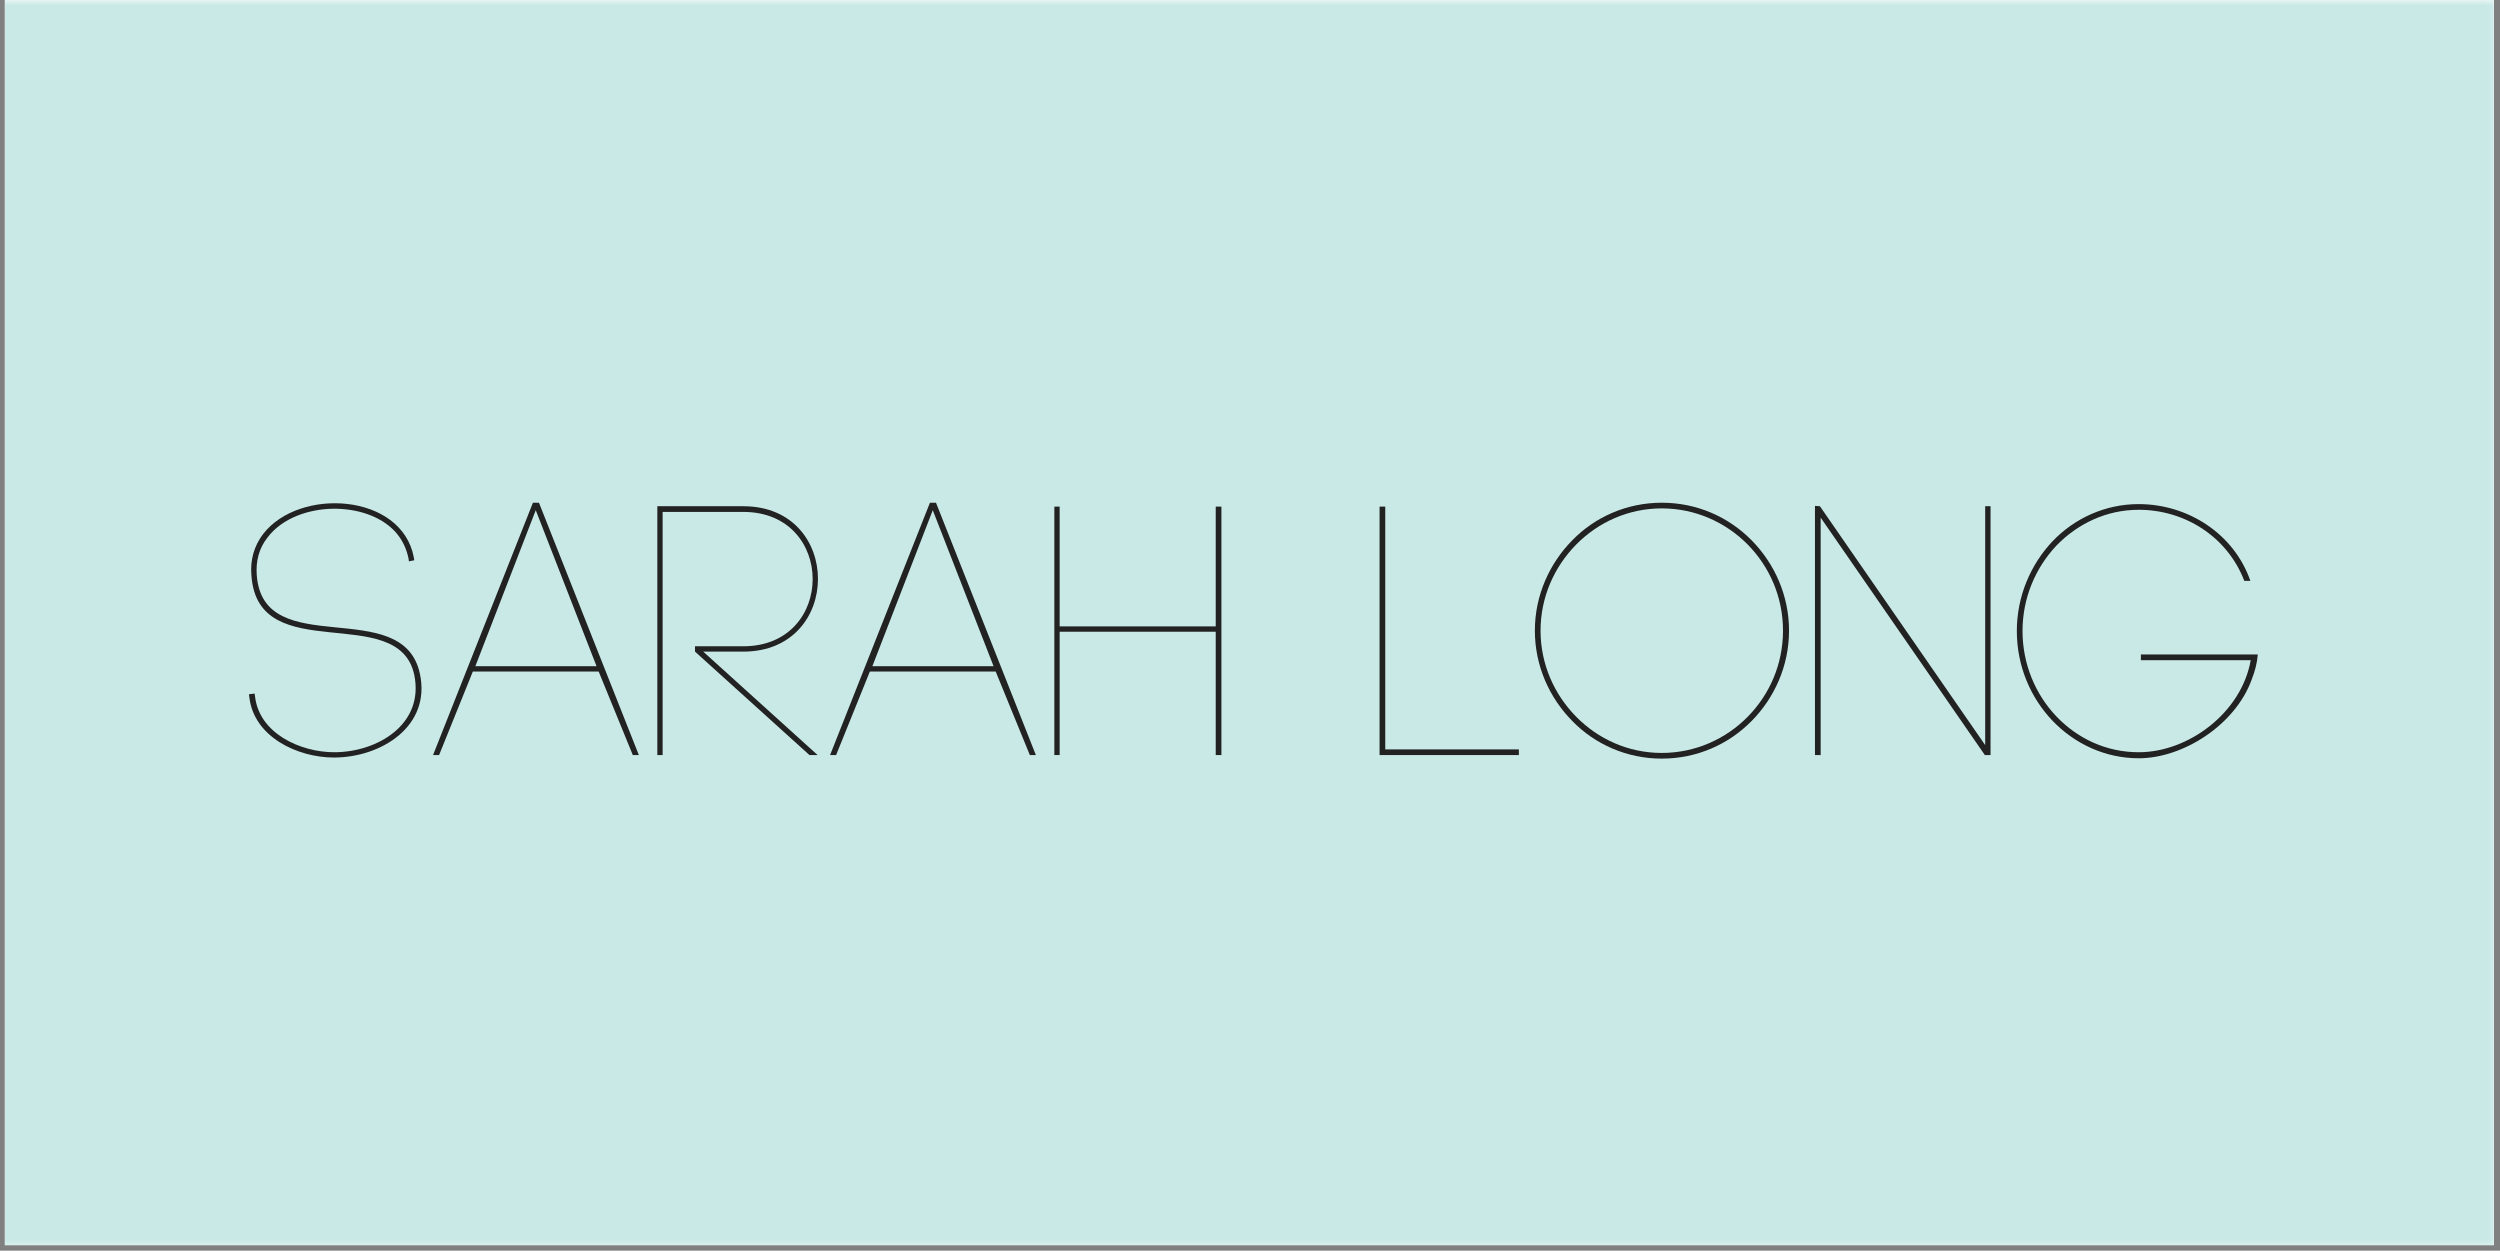 <?xml version="1.0" encoding="UTF-8"?>
<svg xmlns="http://www.w3.org/2000/svg" xmlns:xlink="http://www.w3.org/1999/xlink" width="224.88pt" height="112.5pt" viewBox="0 0 224.88 112.5" version="1.2">
<rect x="0" y="0" width="224.88" height="112.5" fill="#808080" stroke="none"/>
<defs>
<g>
<symbol overflow="visible" id="glyph0-0">
<path style="stroke:none;" d="M 15.508 -17.426 L 15.988 -17.52 L 15.953 -17.777 C 14.867 -23.562 5.66 -24.109 2.398 -19.887 C 1.566 -18.801 1.215 -17.488 1.344 -16.145 C 1.918 -7.801 14.547 -13.875 15.988 -7.227 C 16.914 -2.781 12.691 -0.254 8.793 -0.254 C 5.754 -0.254 2.016 -1.949 1.664 -5.309 L 1.629 -5.531 L 1.117 -5.469 L 1.152 -5.242 C 1.535 -1.629 5.5 0.223 8.762 0.223 C 13.012 0.223 17.52 -2.59 16.496 -7.32 C 14.965 -14.484 2.398 -8.344 1.824 -16.18 C 1.727 -17.426 2.016 -18.609 2.812 -19.598 C 4.156 -21.359 6.555 -22.125 8.664 -22.156 C 10.68 -22.188 12.887 -21.582 14.262 -20.109 C 14.898 -19.406 15.281 -18.609 15.477 -17.68 Z M 15.508 -17.426 "/>
</symbol>
<symbol overflow="visible" id="glyph0-1">
<path style="stroke:none;" d="M 9.367 -22.027 L 14.836 -7.992 L 3.934 -7.992 Z M 18.098 0 L 18.641 0 L 9.656 -22.699 L 9.113 -22.699 L 0.129 0 L 0.672 0 L 3.707 -7.512 L 15.027 -7.512 Z M 18.098 0 "/>
</symbol>
<symbol overflow="visible" id="glyph0-2">
<path style="stroke:none;" d="M 1.98 -21.871 L 9.238 -21.871 C 17.555 -21.871 17.555 -9.785 9.238 -9.785 L 4.891 -9.785 L 4.891 -9.305 L 15.188 0 L 15.922 0 L 5.629 -9.305 L 9.238 -9.305 C 18.191 -9.305 18.191 -22.383 9.238 -22.383 L 1.504 -22.383 L 1.504 0 L 1.98 0 Z M 1.98 -21.871 "/>
</symbol>
<symbol overflow="visible" id="glyph0-3">
<path style="stroke:none;" d="M 1.98 -22.348 L 1.504 -22.348 L 1.504 0 L 1.98 0 L 1.98 -11.094 L 16.02 -11.094 L 16.02 0 L 16.531 0 L 16.531 -22.348 L 16.02 -22.348 L 16.02 -11.574 L 1.98 -11.574 Z M 1.98 -22.348 "/>
</symbol>
<symbol overflow="visible" id="glyph0-4">
<path style="stroke:none;" d=""/>
</symbol>
<symbol overflow="visible" id="glyph0-5">
<path style="stroke:none;" d="M 2.016 -22.348 L 1.504 -22.348 L 1.504 0 C 5.691 0 9.848 0 14.035 0 L 14.035 -0.512 L 2.016 -0.512 Z M 2.016 -22.348 "/>
</symbol>
<symbol overflow="visible" id="glyph0-6">
<path style="stroke:none;" d="M 23.246 -11.191 C 23.246 -8.152 22.027 -5.434 20.078 -3.453 C 18.098 -1.438 15.348 -0.191 12.34 -0.191 C 9.336 -0.191 6.617 -1.438 4.637 -3.453 C 2.688 -5.434 1.438 -8.152 1.438 -11.191 C 1.438 -14.227 2.688 -16.945 4.637 -18.93 C 6.617 -20.941 9.336 -22.188 12.34 -22.188 C 15.348 -22.188 18.098 -20.941 20.078 -18.93 C 22.027 -16.945 23.246 -14.227 23.246 -11.191 Z M 0.926 -11.191 C 0.926 -8.023 2.238 -5.148 4.285 -3.07 C 6.332 -0.961 9.207 0.32 12.34 0.32 C 15.508 0.32 18.352 -0.961 20.43 -3.07 C 22.477 -5.148 23.789 -8.023 23.789 -11.191 C 23.789 -14.355 22.477 -17.234 20.43 -19.312 C 18.352 -21.422 15.508 -22.699 12.34 -22.699 C 9.207 -22.699 6.332 -21.422 4.285 -19.312 C 2.238 -17.234 0.926 -14.355 0.926 -11.191 Z M 0.926 -11.191 "/>
</symbol>
<symbol overflow="visible" id="glyph0-7">
<path style="stroke:none;" d="M 2.016 0 L 2.016 -21.359 L 16.785 0 L 17.297 0 L 17.297 -22.383 L 16.816 -22.383 L 16.816 -0.895 L 1.949 -22.383 L 1.504 -22.414 L 1.504 0 Z M 2.016 0 "/>
</symbol>
<symbol overflow="visible" id="glyph0-8">
<path style="stroke:none;" d="M 21.871 -15.668 C 20.398 -19.918 16.242 -22.574 11.828 -22.574 C 8.793 -22.574 6.043 -21.293 4.059 -19.215 C 2.109 -17.137 0.863 -14.293 0.863 -11.16 C 0.863 -7.992 2.109 -5.148 4.059 -3.102 C 6.043 -1.023 8.793 0.289 11.828 0.289 C 15.828 0.289 20.527 -2.719 21.996 -6.809 C 22.285 -7.547 22.477 -8.281 22.539 -9.047 L 12.023 -9.047 L 12.023 -8.535 L 21.902 -8.535 C 21.07 -3.805 16.305 -0.254 11.828 -0.254 C 8.922 -0.254 6.332 -1.473 4.414 -3.484 C 2.559 -5.434 1.375 -8.152 1.375 -11.16 C 1.375 -14.164 2.559 -16.852 4.414 -18.832 C 6.332 -20.812 8.922 -22.062 11.828 -22.062 C 15.953 -22.062 19.793 -19.664 21.324 -15.668 Z M 21.871 -15.668 "/>
</symbol>
</g>
<clipPath id="clip1">
  <path d="M 0.438 0 L 224.324 0 L 224.324 112.004 L 0.438 112.004 Z M 0.438 0 "/>
</clipPath>
<filter id="alpha" filterUnits="objectBoundingBox" x="0%" y="0%" width="100%" height="100%">
  <feColorMatrix type="matrix" in="SourceGraphic" values="0 0 0 0 1 0 0 0 0 1 0 0 0 0 1 0 0 0 1 0"/>
</filter>
<mask id="mask0">
  <g filter="url(#alpha)">
<rect x="0" y="0" width="224.88" height="112.5" style="fill:rgb(0%,0%,0%);fill-opacity:0.647;stroke:none;"/>
  </g>
</mask>
<clipPath id="clip3">
  <path d="M 0.438 0 L 224.324 0 L 224.324 112.004 L 0.438 112.004 Z M 0.438 0 "/>
</clipPath>
<clipPath id="clip2">
  <rect x="0" y="0" width="225" height="113"/>
</clipPath>
<g id="surface5" clip-path="url(#clip2)">
<g clip-path="url(#clip3)" clip-rule="nonzero">
<path style=" stroke:none;fill-rule:nonzero;fill:rgb(67.059%,86.67%,84.709%);fill-opacity:1;" d="M 0.438 0 L 224.441 0 L 224.441 112.004 L 0.438 112.004 Z M 0.438 0 "/>
</g>
</g>
</defs>
<g id="surface1">
<g clip-path="url(#clip1)" clip-rule="nonzero">
<path style=" stroke:none;fill-rule:nonzero;fill:rgb(100%,100%,100%);fill-opacity:1;" d="M 0.438 0 L 224.441 0 L 224.441 119.469 L 0.438 119.469 Z M 0.438 0 "/>
<path style=" stroke:none;fill-rule:nonzero;fill:rgb(100%,100%,100%);fill-opacity:1;" d="M 0.438 0 L 224.441 0 L 224.441 112.004 L 0.438 112.004 Z M 0.438 0 "/>
<use xlink:href="#surface5" mask="url(#mask0)"/>
</g>
<g style="fill:rgb(13.329%,13.329%,13.329%);fill-opacity:1;">
  <use xlink:href="#glyph0-0" x="21.273" y="67.919"/>
</g>
<g style="fill:rgb(13.329%,13.329%,13.329%);fill-opacity:1;">
  <use xlink:href="#glyph0-1" x="38.825" y="67.919"/>
</g>
<g style="fill:rgb(13.329%,13.329%,13.329%);fill-opacity:1;">
  <use xlink:href="#glyph0-2" x="57.625" y="67.919"/>
</g>
<g style="fill:rgb(13.329%,13.329%,13.329%);fill-opacity:1;">
  <use xlink:href="#glyph0-1" x="74.538" y="67.919"/>
</g>
<g style="fill:rgb(13.329%,13.329%,13.329%);fill-opacity:1;">
  <use xlink:href="#glyph0-3" x="93.337" y="67.919"/>
</g>
<g style="fill:rgb(13.329%,13.329%,13.329%);fill-opacity:1;">
  <use xlink:href="#glyph0-4" x="111.337" y="67.919"/>
</g>
<g style="fill:rgb(13.329%,13.329%,13.329%);fill-opacity:1;">
  <use xlink:href="#glyph0-5" x="122.591" y="67.919"/>
</g>
<g style="fill:rgb(13.329%,13.329%,13.329%);fill-opacity:1;">
  <use xlink:href="#glyph0-6" x="137.138" y="67.919"/>
</g>
<g style="fill:rgb(13.329%,13.329%,13.329%);fill-opacity:1;">
  <use xlink:href="#glyph0-7" x="161.756" y="67.919"/>
</g>
<g style="fill:rgb(13.329%,13.329%,13.329%);fill-opacity:1;">
  <use xlink:href="#glyph0-8" x="180.555" y="67.919"/>
</g>
</g>
</svg>
